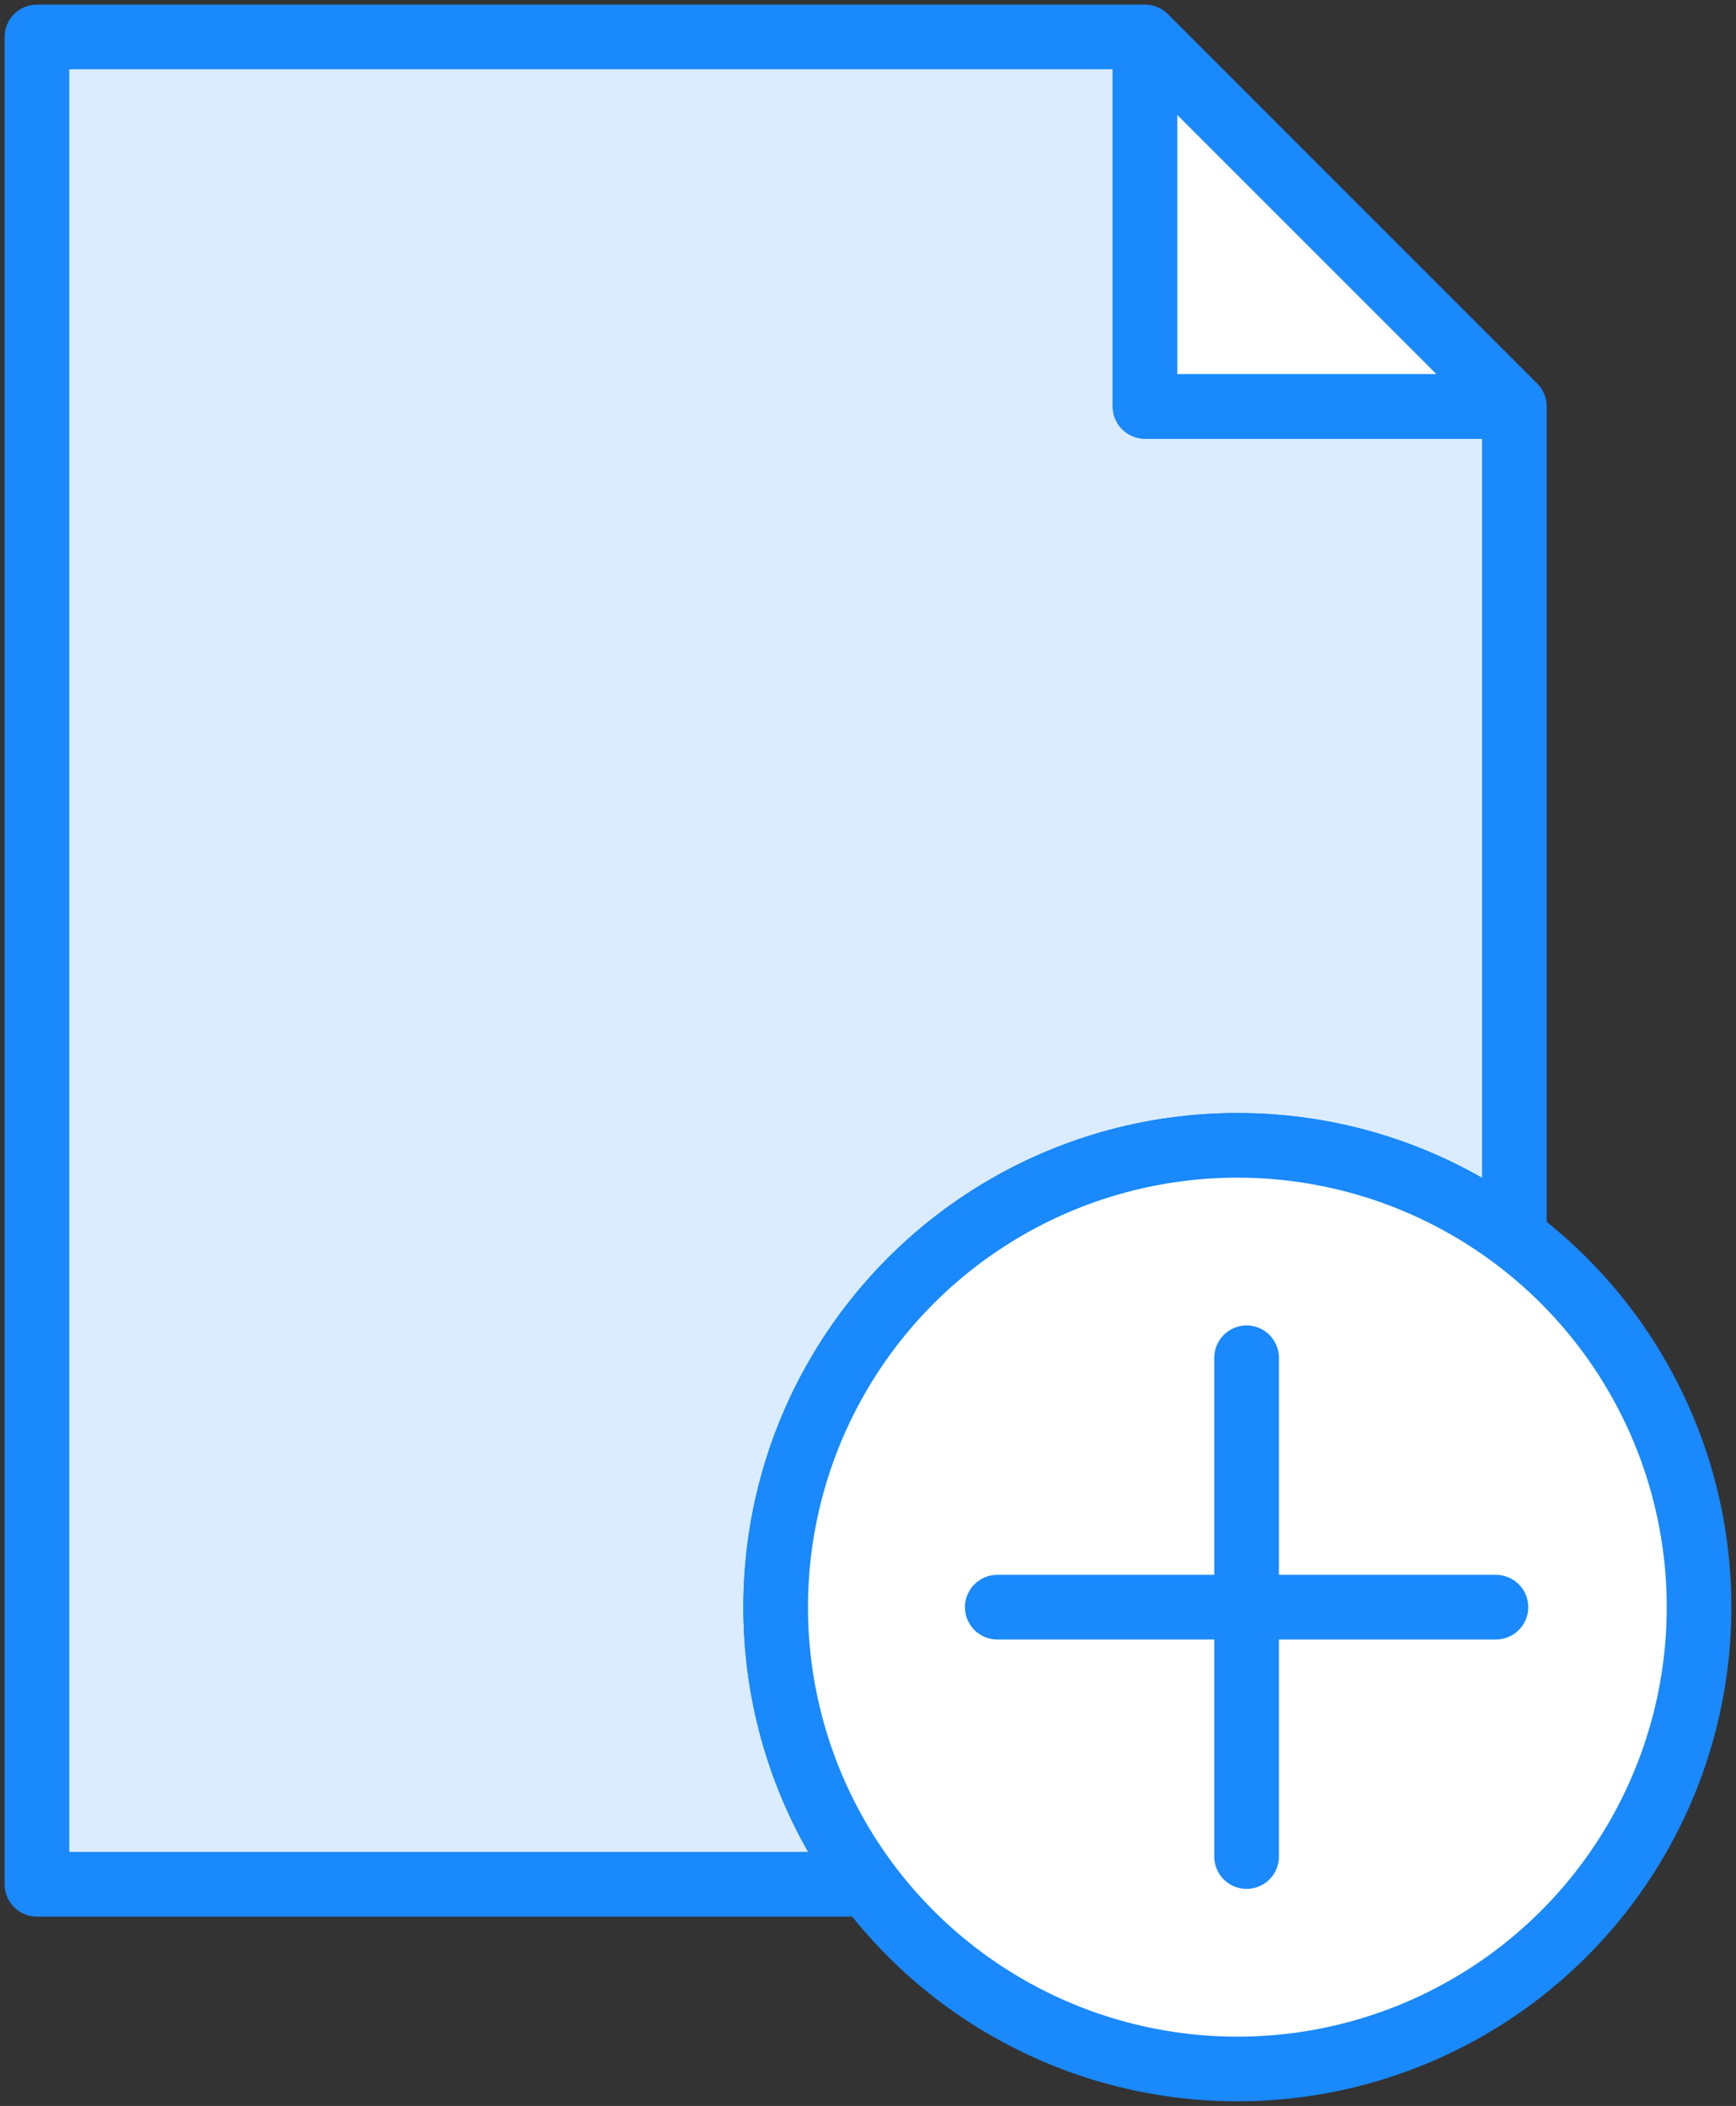 <?xml version="1.0" encoding="UTF-8"?>
<svg width="94px" height="114px" viewBox="0 0 94 114" version="1.1" xmlns="http://www.w3.org/2000/svg" xmlns:xlink="http://www.w3.org/1999/xlink">
    <rect x="0" y="0" width="94" height="114" fill="#333333" stroke="none"/>
    <!-- Generator: Sketch 46.2 (44496) - http://www.bohemiancoding.com/sketch -->
    <title>files-2</title>
    <desc>Created with Sketch.</desc>
    <defs></defs>
    <g id="ALL" stroke="none" stroke-width="1" fill="none" fill-rule="evenodd" stroke-linecap="round" stroke-linejoin="round">
        <g id="Primary" transform="translate(-2437, -20541)" stroke="#1989FB" stroke-width="3.5">
            <g id="Group-15" transform="translate(200, 200)">
                <g id="files-2" transform="translate(2239, 20343)">
                    <path d="M44.998,100 L2.70108432e-07,100 L0,0 L59.77,0 L60,0.23 L60,0.23 L60,20 L79.798,20 L80,20.202 L80,64.998 C75.822,61.86 70.628,60 65,60 C51.193,60 40,71.193 40,85 C40,90.628 41.86,95.822 44.998,100 L44.998,100 Z" id="Layer-1" fill="#DBECFF"></path>
                    <circle id="Layer-2" fill="#FFFFFF" cx="65" cy="85" r="25"></circle>
                    <polygon id="Layer-3" fill="#FFFFFF" points="60 0 80 20 60 20"></polygon>
                    <path d="M65.5,71.5 L65.5,98.5" id="Layer-4" fill="#DBECFF"></path>
                    <path d="M79,85 L52,85" id="Layer-5" fill="#DBECFF"></path>
                </g>
            </g>
        </g>
    </g>
</svg>